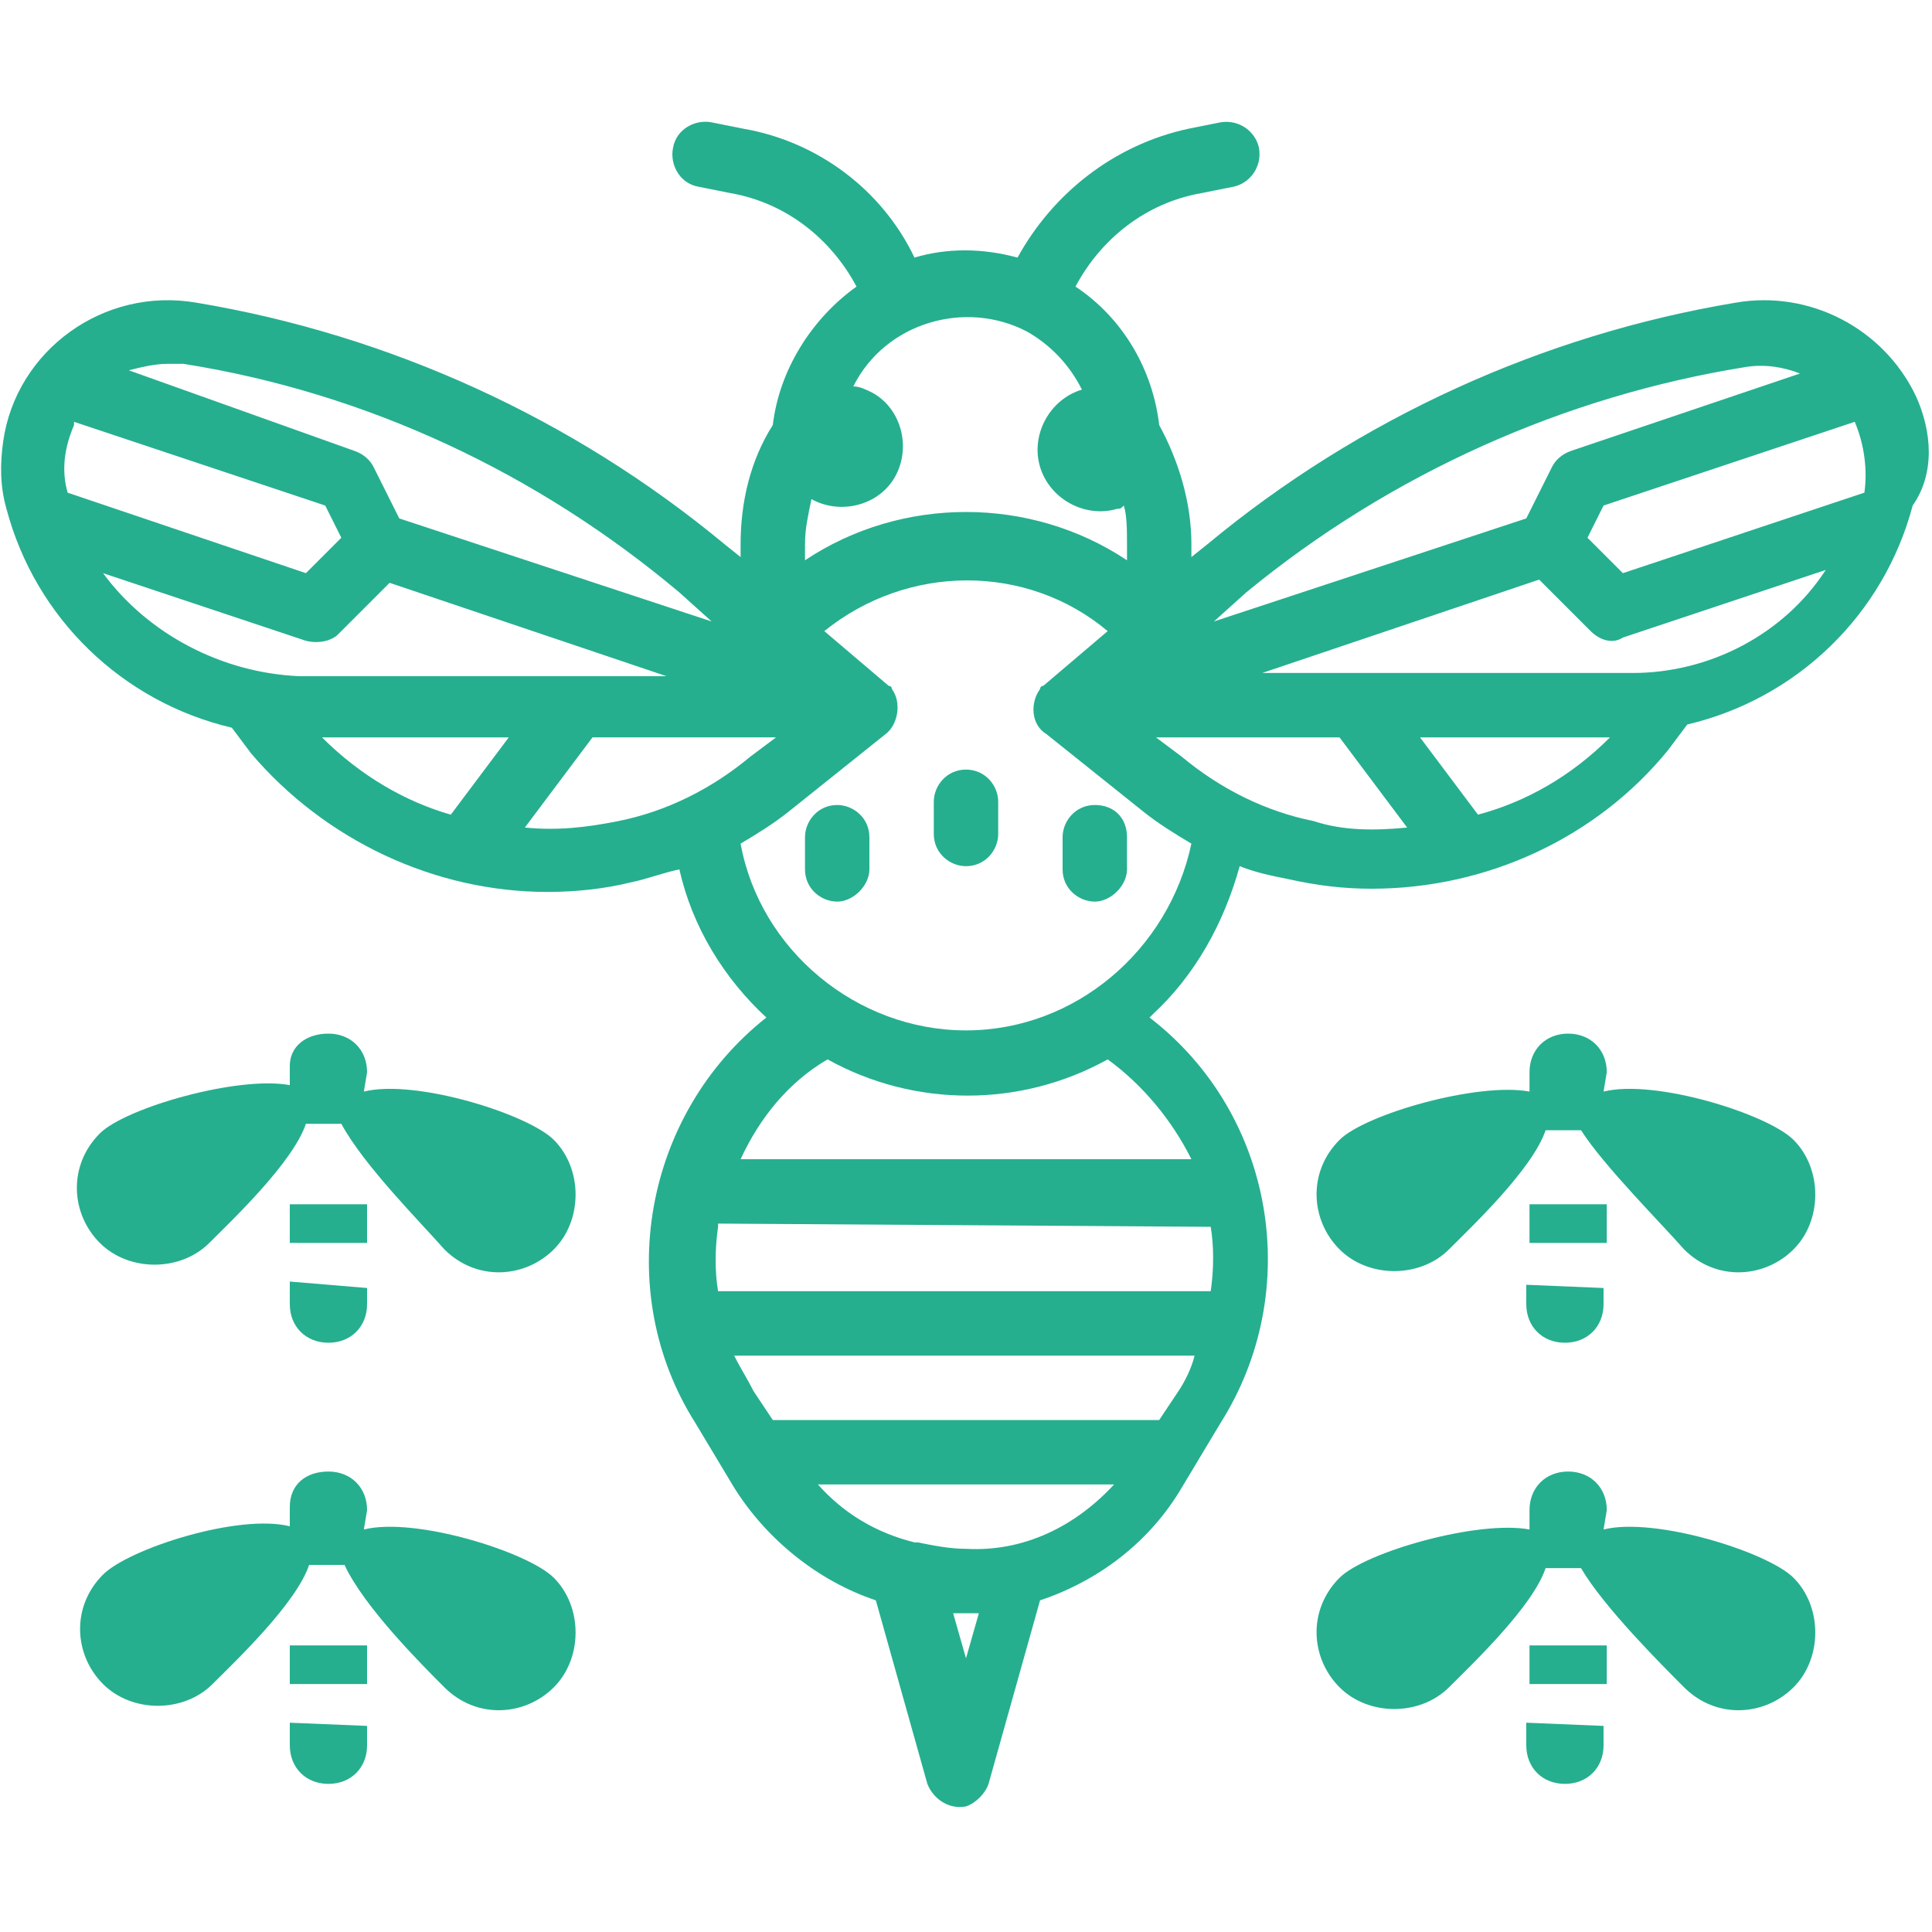 <?xml version="1.0" encoding="utf-8"?>
<!-- Generator: Adobe Illustrator 25.2.3, SVG Export Plug-In . SVG Version: 6.00 Build 0)  -->
<svg version="1.1" id="圖層_1" xmlns="http://www.w3.org/2000/svg" xmlns:xlink="http://www.w3.org/1999/xlink" x="0px" y="0px"
	 viewBox="0 0 60 60" style="enable-background:new 0 0 60 60;" xml:space="preserve">
<style type="text/css">
	.st0{fill:#25AF8F;}
</style>
<g>
	<path class="st0" d="M59.5,12.3c-1-2.1-3.3-3.3-5.6-2.9c-6,1-11.7,3.6-16.4,7.5L37,17.3c0-0.1,0-0.3,0-0.4c0-1.3-0.4-2.6-1-3.7
		c-0.2-1.7-1.1-3.3-2.6-4.3c0.8-1.5,2.2-2.6,3.9-2.9l1-0.2c0.5-0.1,0.9-0.6,0.8-1.2c-0.1-0.5-0.6-0.9-1.2-0.8l-1,0.2
		c-2.3,0.5-4.2,2-5.3,4c-1.1-0.3-2.2-0.3-3.2,0c-1-2.1-3-3.6-5.3-4l-1-0.2C21.6,3.7,21,4,20.9,4.6c-0.1,0.5,0.2,1.1,0.8,1.2l1,0.2
		c1.7,0.3,3.1,1.4,3.9,2.9c-1.4,1-2.4,2.6-2.6,4.3c-0.7,1.1-1,2.4-1,3.7c0,0.1,0,0.3,0,0.4l-0.5-0.4C17.8,13,12.1,10.4,6.1,9.4
		c-2.9-0.5-5.6,1.5-6,4.3C0,14.4,0,15.1,0.2,15.8c0.9,3.4,3.6,6,7,6.8l0.6,0.8c2.3,2.7,5.7,4.3,9.2,4.3c0.9,0,1.8-0.1,2.6-0.3
		c0.5-0.1,1-0.3,1.5-0.4c0.4,1.8,1.4,3.4,2.7,4.6c-3.8,3-4.8,8.5-2.2,12.6l1.2,2c1,1.6,2.6,2.9,4.4,3.5l1.6,5.7
		c0.2,0.5,0.7,0.8,1.2,0.7c0.3-0.1,0.6-0.4,0.7-0.7l1.6-5.7c1.8-0.6,3.4-1.8,4.4-3.5l1.2-2c2.6-4.1,1.7-9.6-2.2-12.6
		c0,0,0,0,0.1-0.1c1.3-1.2,2.2-2.8,2.7-4.6c0.5,0.2,1,0.3,1.5,0.4c0.9,0.2,1.7,0.3,2.6,0.3c3.6,0,7-1.6,9.2-4.3l0.6-0.8
		c3.4-0.8,6.1-3.4,7-6.8C60.1,14.7,60,13.4,59.5,12.3z M57.6,13.1C57.7,13.1,57.7,13.1,57.6,13.1c0.3,0.7,0.4,1.5,0.3,2.2l-7.5,2.5
		l-1.1-1.1l0.5-1L57.6,13.1z M54.2,11.4c0.6-0.1,1.2,0,1.7,0.2L48.8,14c-0.3,0.1-0.5,0.3-0.6,0.5l-0.8,1.6l-9.7,3.2l1-0.9
		C43.2,14.7,48.6,12.3,54.2,11.4z M33.6,12.1c-1,0.3-1.6,1.4-1.3,2.4c0.3,1,1.4,1.6,2.4,1.3c0.1,0,0.1,0,0.2-0.1
		C35,16,35,16.5,35,16.9c0,0.2,0,0.3,0,0.5c-3-2-7-2-10,0c0-0.2,0-0.3,0-0.5c0-0.5,0.1-0.9,0.2-1.4c0.9,0.5,2.1,0.2,2.6-0.7
		s0.2-2.1-0.7-2.6c-0.2-0.1-0.4-0.2-0.6-0.2c1-2,3.5-2.7,5.4-1.7C32.6,10.7,33.2,11.3,33.6,12.1L33.6,12.1z M5.2,11.3
		c0.2,0,0.4,0,0.5,0c5.7,0.9,11,3.4,15.4,7.1l1,0.9l-9.7-3.2l-0.8-1.6c-0.1-0.2-0.3-0.4-0.6-0.5l-7-2.5C4.4,11.4,4.8,11.3,5.2,11.3z
		 M2.1,15.3c-0.2-0.7-0.1-1.4,0.2-2.1c0,0,0,0,0-0.1l7.8,2.6l0.5,1l-1.1,1.1L2.1,15.3z M3.2,17.8l6.3,2.1c0.4,0.1,0.8,0,1-0.2
		l1.6-1.6l8.6,2.9H9.3C6.9,20.9,4.6,19.7,3.2,17.8z M10,22.9h5.8L14,25.3C12.6,24.9,11.2,24.1,10,22.9L10,22.9z M19.2,25.5
		c-1,0.2-1.9,0.3-2.9,0.2l2.1-2.8h5.7l-0.8,0.6C22.1,24.5,20.7,25.2,19.2,25.5L19.2,25.5z M37.6,38.1c0.1,0.6,0.1,1.3,0,2H22.3
		c-0.1-0.6-0.1-1.3,0-2c0,0,0,0,0-0.1L37.6,38.1L37.6,38.1z M36.6,43.2L36,44.1H24l-0.6-0.9c-0.2-0.4-0.4-0.7-0.6-1.1h14.3
		C37,42.5,36.8,42.9,36.6,43.2z M30,51.5l-0.4-1.4c0.1,0,0.3,0,0.4,0s0.3,0,0.4,0L30,51.5z M30,48.1c-0.5,0-1-0.1-1.5-0.2
		c0,0,0,0-0.1,0c-1.2-0.3-2.2-0.9-3-1.8h9.2C33.4,47.4,31.8,48.2,30,48.1z M37,36H23c0.6-1.3,1.5-2.4,2.7-3.1c2.7,1.5,6,1.5,8.7,0
		C35.5,33.7,36.4,34.8,37,36z M30,32c-3.4,0-6.4-2.5-7-5.8c0.5-0.3,1-0.6,1.5-1l3-2.4c0.4-0.3,0.5-1,0.2-1.4c0-0.1-0.1-0.1-0.1-0.1
		l-2-1.7c2.6-2.1,6.3-2.1,8.8,0l-2,1.7c-0.1,0-0.1,0.1-0.1,0.1c-0.3,0.4-0.3,1.1,0.2,1.4l0,0l3,2.4c0.5,0.4,1,0.7,1.5,1
		C36.3,29.5,33.4,32,30,32z M40.8,25.5c-1.5-0.3-2.9-1-4.1-2l-0.8-0.6h5.7l2.1,2.8C42.7,25.8,41.7,25.8,40.8,25.5z M45.9,25.3
		l-1.8-2.4H50C48.8,24.1,47.4,24.9,45.9,25.3L45.9,25.3z M50.7,20.9H39.2l8.6-2.9l1.6,1.6c0.3,0.3,0.7,0.4,1,0.2l6.3-2.1
		C55.4,19.7,53.1,20.9,50.7,20.9z"/>
	<path class="st0" d="M26,25c-0.6,0-1,0.5-1,1v1c0,0.6,0.5,1,1,1s1-0.5,1-1v-1C27,25.4,26.5,25,26,25z"/>
	<path class="st0" d="M30,23.9c-0.6,0-1,0.5-1,1v1c0,0.6,0.5,1,1,1c0.6,0,1-0.5,1-1v-1C31,24.4,30.6,23.9,30,23.9z"/>
	<path class="st0" d="M34,25c-0.6,0-1,0.5-1,1v1c0,0.6,0.5,1,1,1s1-0.5,1-1v-1C35,25.4,34.6,25,34,25z"/>
</g>
<g>
	<g>
		<path class="st0" d="M47.4,54.2c0,0.7,0.5,1.2,1.2,1.2c0.7,0,1.2-0.5,1.2-1.2l0,0v-0.6l-2.4-0.1V54.2z"/>
		<rect x="47.5" y="51.1" class="st0" width="2.4" height="1.2"/>
		<path class="st0" d="M52.3,52.4c1,1,2.5,0.9,3.4,0c0.9-0.9,0.9-2.5,0-3.4c-0.8-0.8-4.3-1.9-5.9-1.5l0.1-0.6c0-0.7-0.5-1.2-1.2-1.2
			c-0.7,0-1.2,0.5-1.2,1.2v0.6c-1.6-0.3-5.1,0.7-5.9,1.5c-1,1-0.9,2.5,0,3.4c0.9,0.9,2.5,0.9,3.4,0c0.7-0.7,2.6-2.5,3-3.7h1.1
			C49.8,49.9,51.6,51.7,52.3,52.4z"/>
	</g>
	<g>
		<path class="st0" d="M47.4,40.5c0,0.7,0.5,1.2,1.2,1.2c0.7,0,1.2-0.5,1.2-1.2l0,0V40l-2.4-0.1V40.5z"/>
		<rect x="47.5" y="37.4" class="st0" width="2.4" height="1.2"/>
		<path class="st0" d="M52.3,38.8c1,1,2.5,0.9,3.4,0c0.9-0.9,0.9-2.5,0-3.4c-0.8-0.8-4.3-1.9-5.9-1.5l0.1-0.6c0-0.7-0.5-1.2-1.2-1.2
			c-0.7,0-1.2,0.5-1.2,1.2v0.6c-1.6-0.3-5.1,0.7-5.9,1.5c-1,1-0.9,2.5,0,3.4c0.9,0.9,2.5,0.9,3.4,0c0.7-0.7,2.6-2.5,3-3.7h1.1
			C49.8,36.2,51.6,38,52.3,38.8z"/>
	</g>
</g>
<g>
	<g>
		<path class="st0" d="M9,54.2c0,0.7,0.5,1.2,1.2,1.2s1.2-0.5,1.2-1.2l0,0v-0.6L9,53.5V54.2z"/>
		<rect x="9" y="51.1" class="st0" width="2.4" height="1.2"/>
		<path class="st0" d="M13.8,52.4c1,1,2.5,0.9,3.4,0c0.9-0.9,0.9-2.5,0-3.4c-0.8-0.8-4.3-1.9-5.9-1.5l0.1-0.6c0-0.7-0.5-1.2-1.2-1.2
			S9,46.1,9,46.8v0.6C7.4,47,4,48.1,3.2,48.9c-1,1-0.9,2.5,0,3.4s2.5,0.9,3.4,0c0.7-0.7,2.6-2.5,3-3.7h1.1
			C11.3,49.9,13.1,51.7,13.8,52.4z"/>
	</g>
	<g>
		<path class="st0" d="M9,40.5c0,0.7,0.5,1.2,1.2,1.2s1.2-0.5,1.2-1.2l0,0V40L9,39.8V40.5z"/>
		<rect x="9" y="37.4" class="st0" width="2.4" height="1.2"/>
		<path class="st0" d="M13.8,38.8c1,1,2.5,0.9,3.4,0s0.9-2.5,0-3.4c-0.8-0.8-4.3-1.9-5.9-1.5l0.1-0.6c0-0.7-0.5-1.2-1.2-1.2
			S9,32.5,9,33.1v0.6c-1.6-0.3-5.1,0.7-5.9,1.5c-1,1-0.9,2.5,0,3.4c0.9,0.9,2.5,0.9,3.4,0c0.7-0.7,2.6-2.5,3-3.7h1.1
			C11.3,36.2,13.1,38,13.8,38.8z"/>
	</g>
</g>
</svg>
